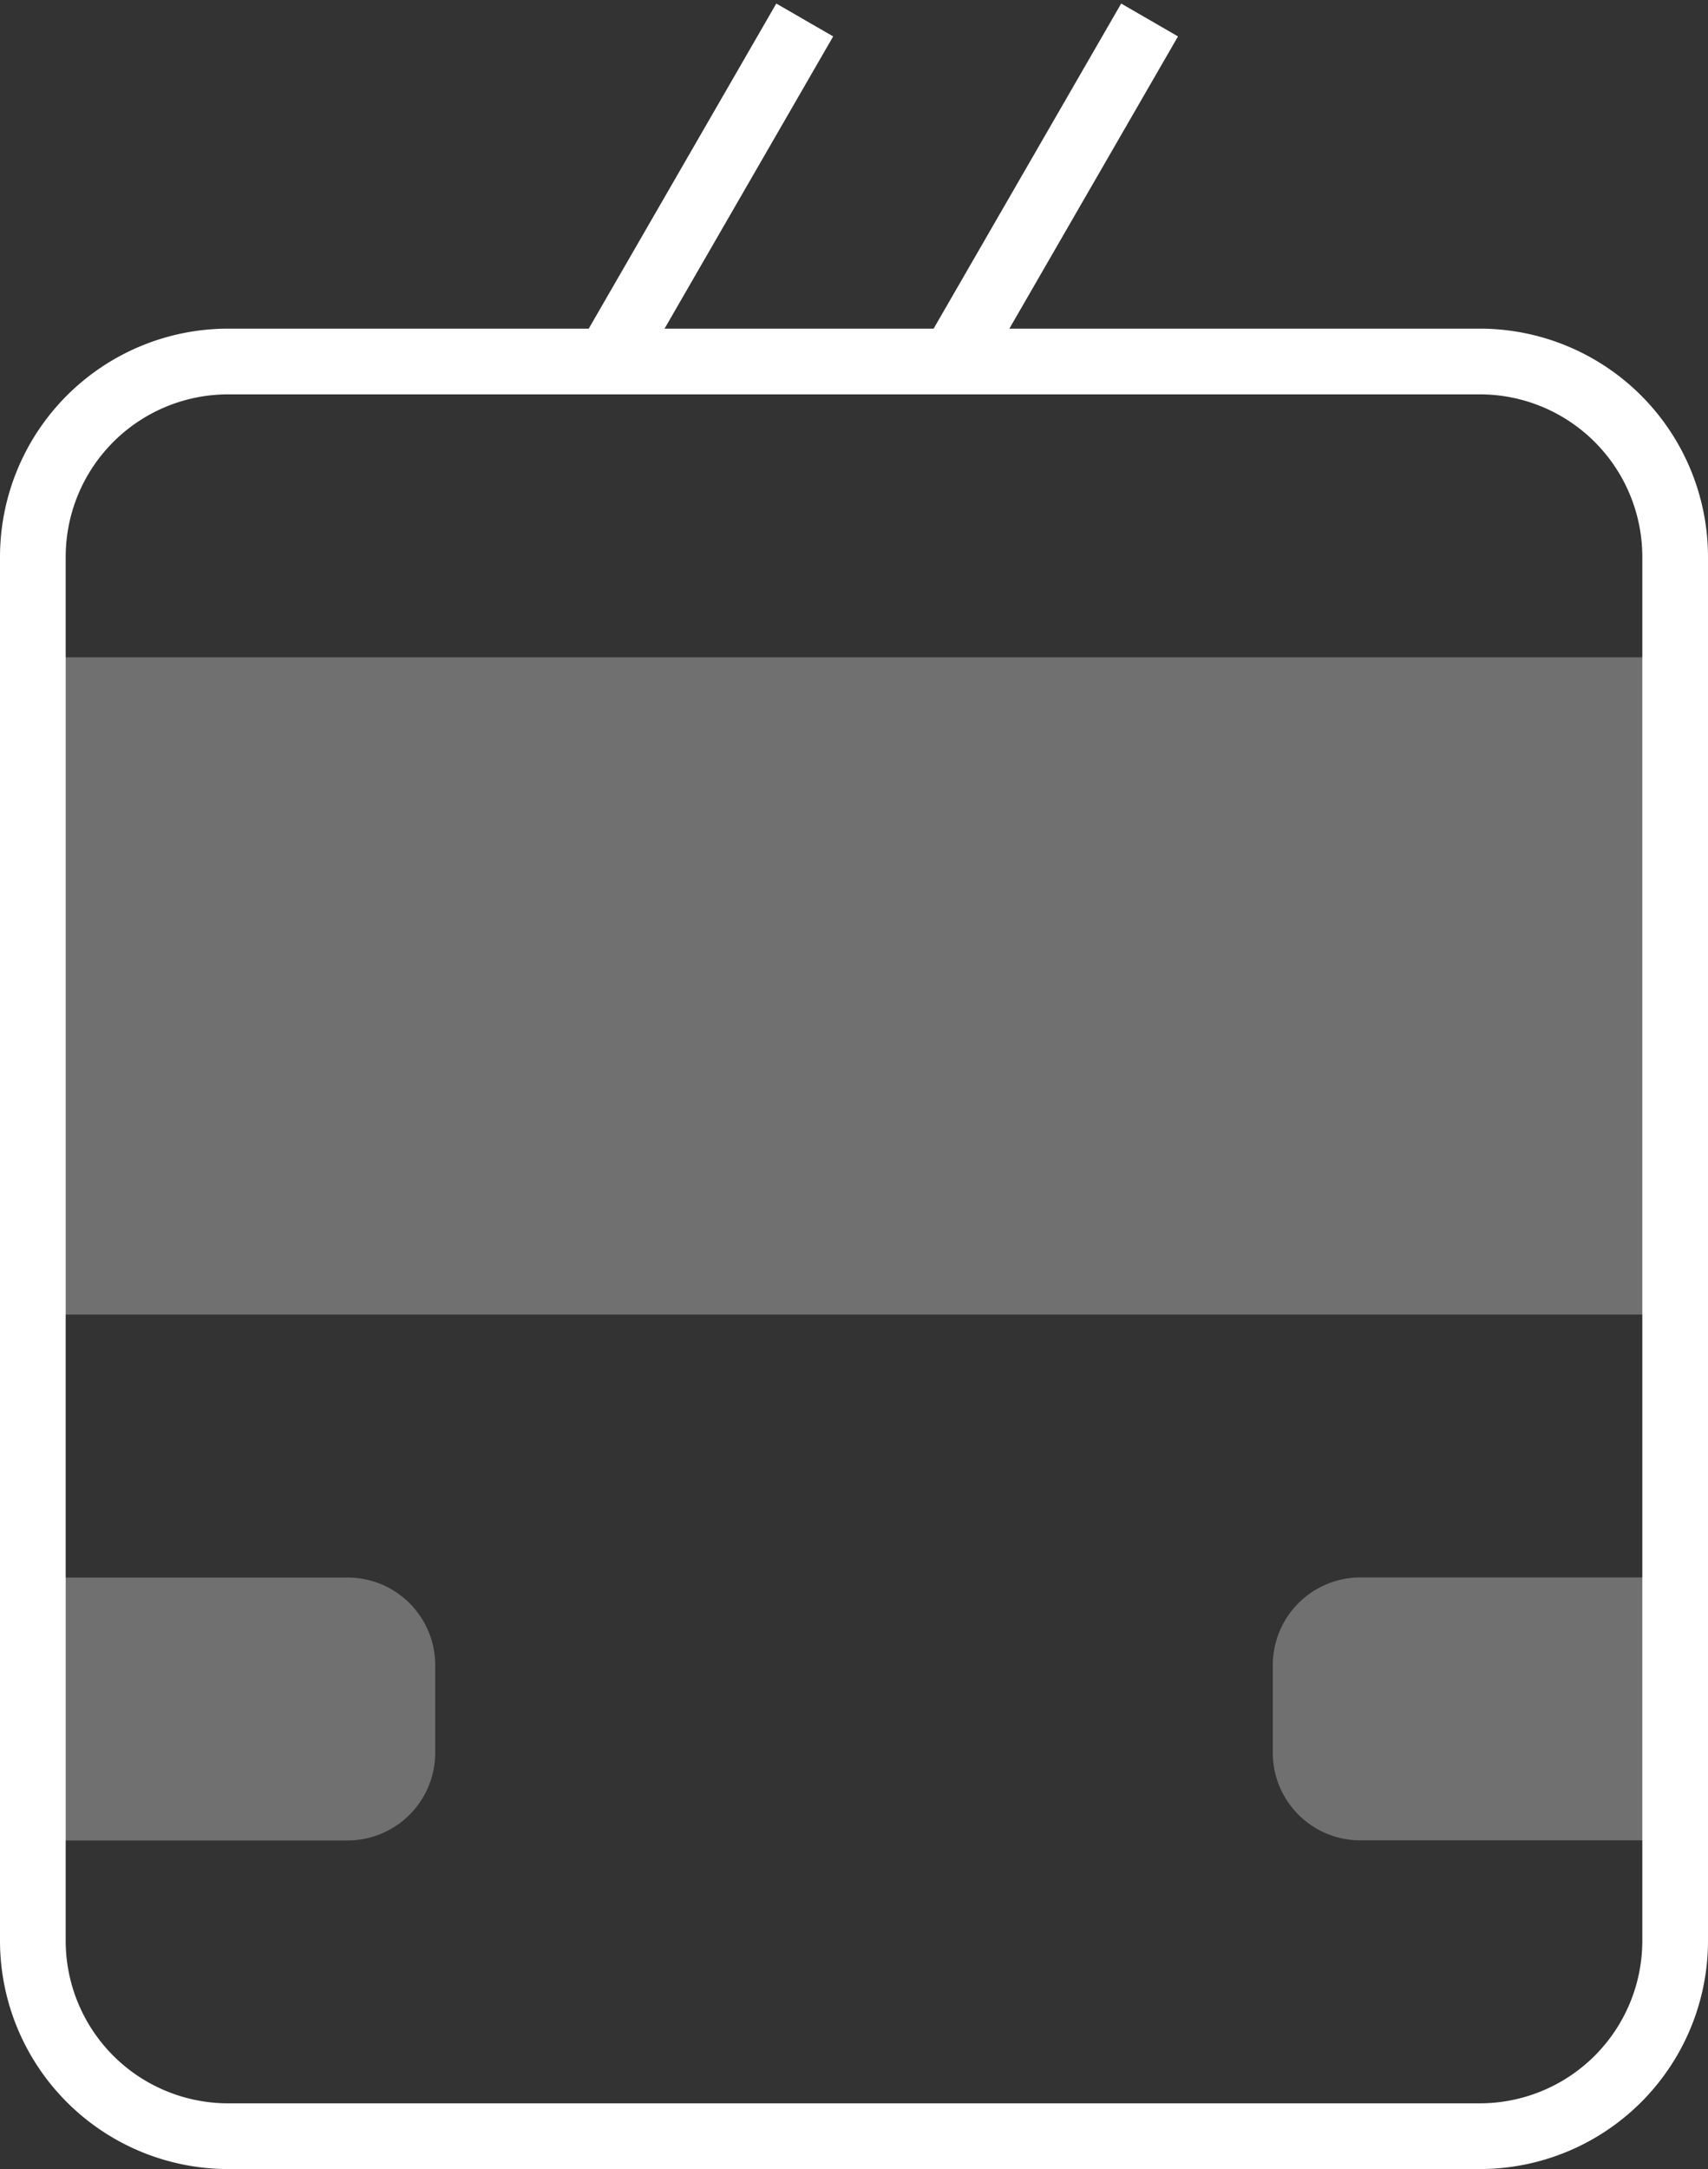 <svg xmlns="http://www.w3.org/2000/svg" width="26" height="33" viewBox="0 0 26 33"><rect x="0" y="0" width="26" height="33" fill="#333333" stroke="none"/><g fill="none" fill-rule="evenodd"><path d="M-5-1h36v36H-5z"/><path fill="#FFF" d="M11.817.054L8.962 5H3.471A3.475 3.475 0 0 0 0 8.47v21.06A3.475 3.475 0 0 0 3.471 33H22.53A3.474 3.474 0 0 0 26 29.53V8.47A3.475 3.475 0 0 0 22.529 5h-7.164L17.932.554l-.865-.5L14.212 5h-4.096L12.683.554l-.866-.5zM22.529 6A2.473 2.473 0 0 1 25 8.47v21.06A2.473 2.473 0 0 1 22.529 32H3.471A2.473 2.473 0 0 1 1 29.53V8.47A2.473 2.473 0 0 1 3.471 6h19.058z"/><path fill="#FFF" d="M6.625 26.667v-1.333c0-.736-.597-1.333-1.333-1.333H.625v4h4.667a1.335 1.335 0 0 0 1.333-1.334zm12.75-1.334v1.333c0 .736.597 1.333 1.333 1.333h4.667v-4h-4.667a1.335 1.335 0 0 0-1.333 1.334zM.5 10h25v10H.5z" opacity=".3"/></g></svg>